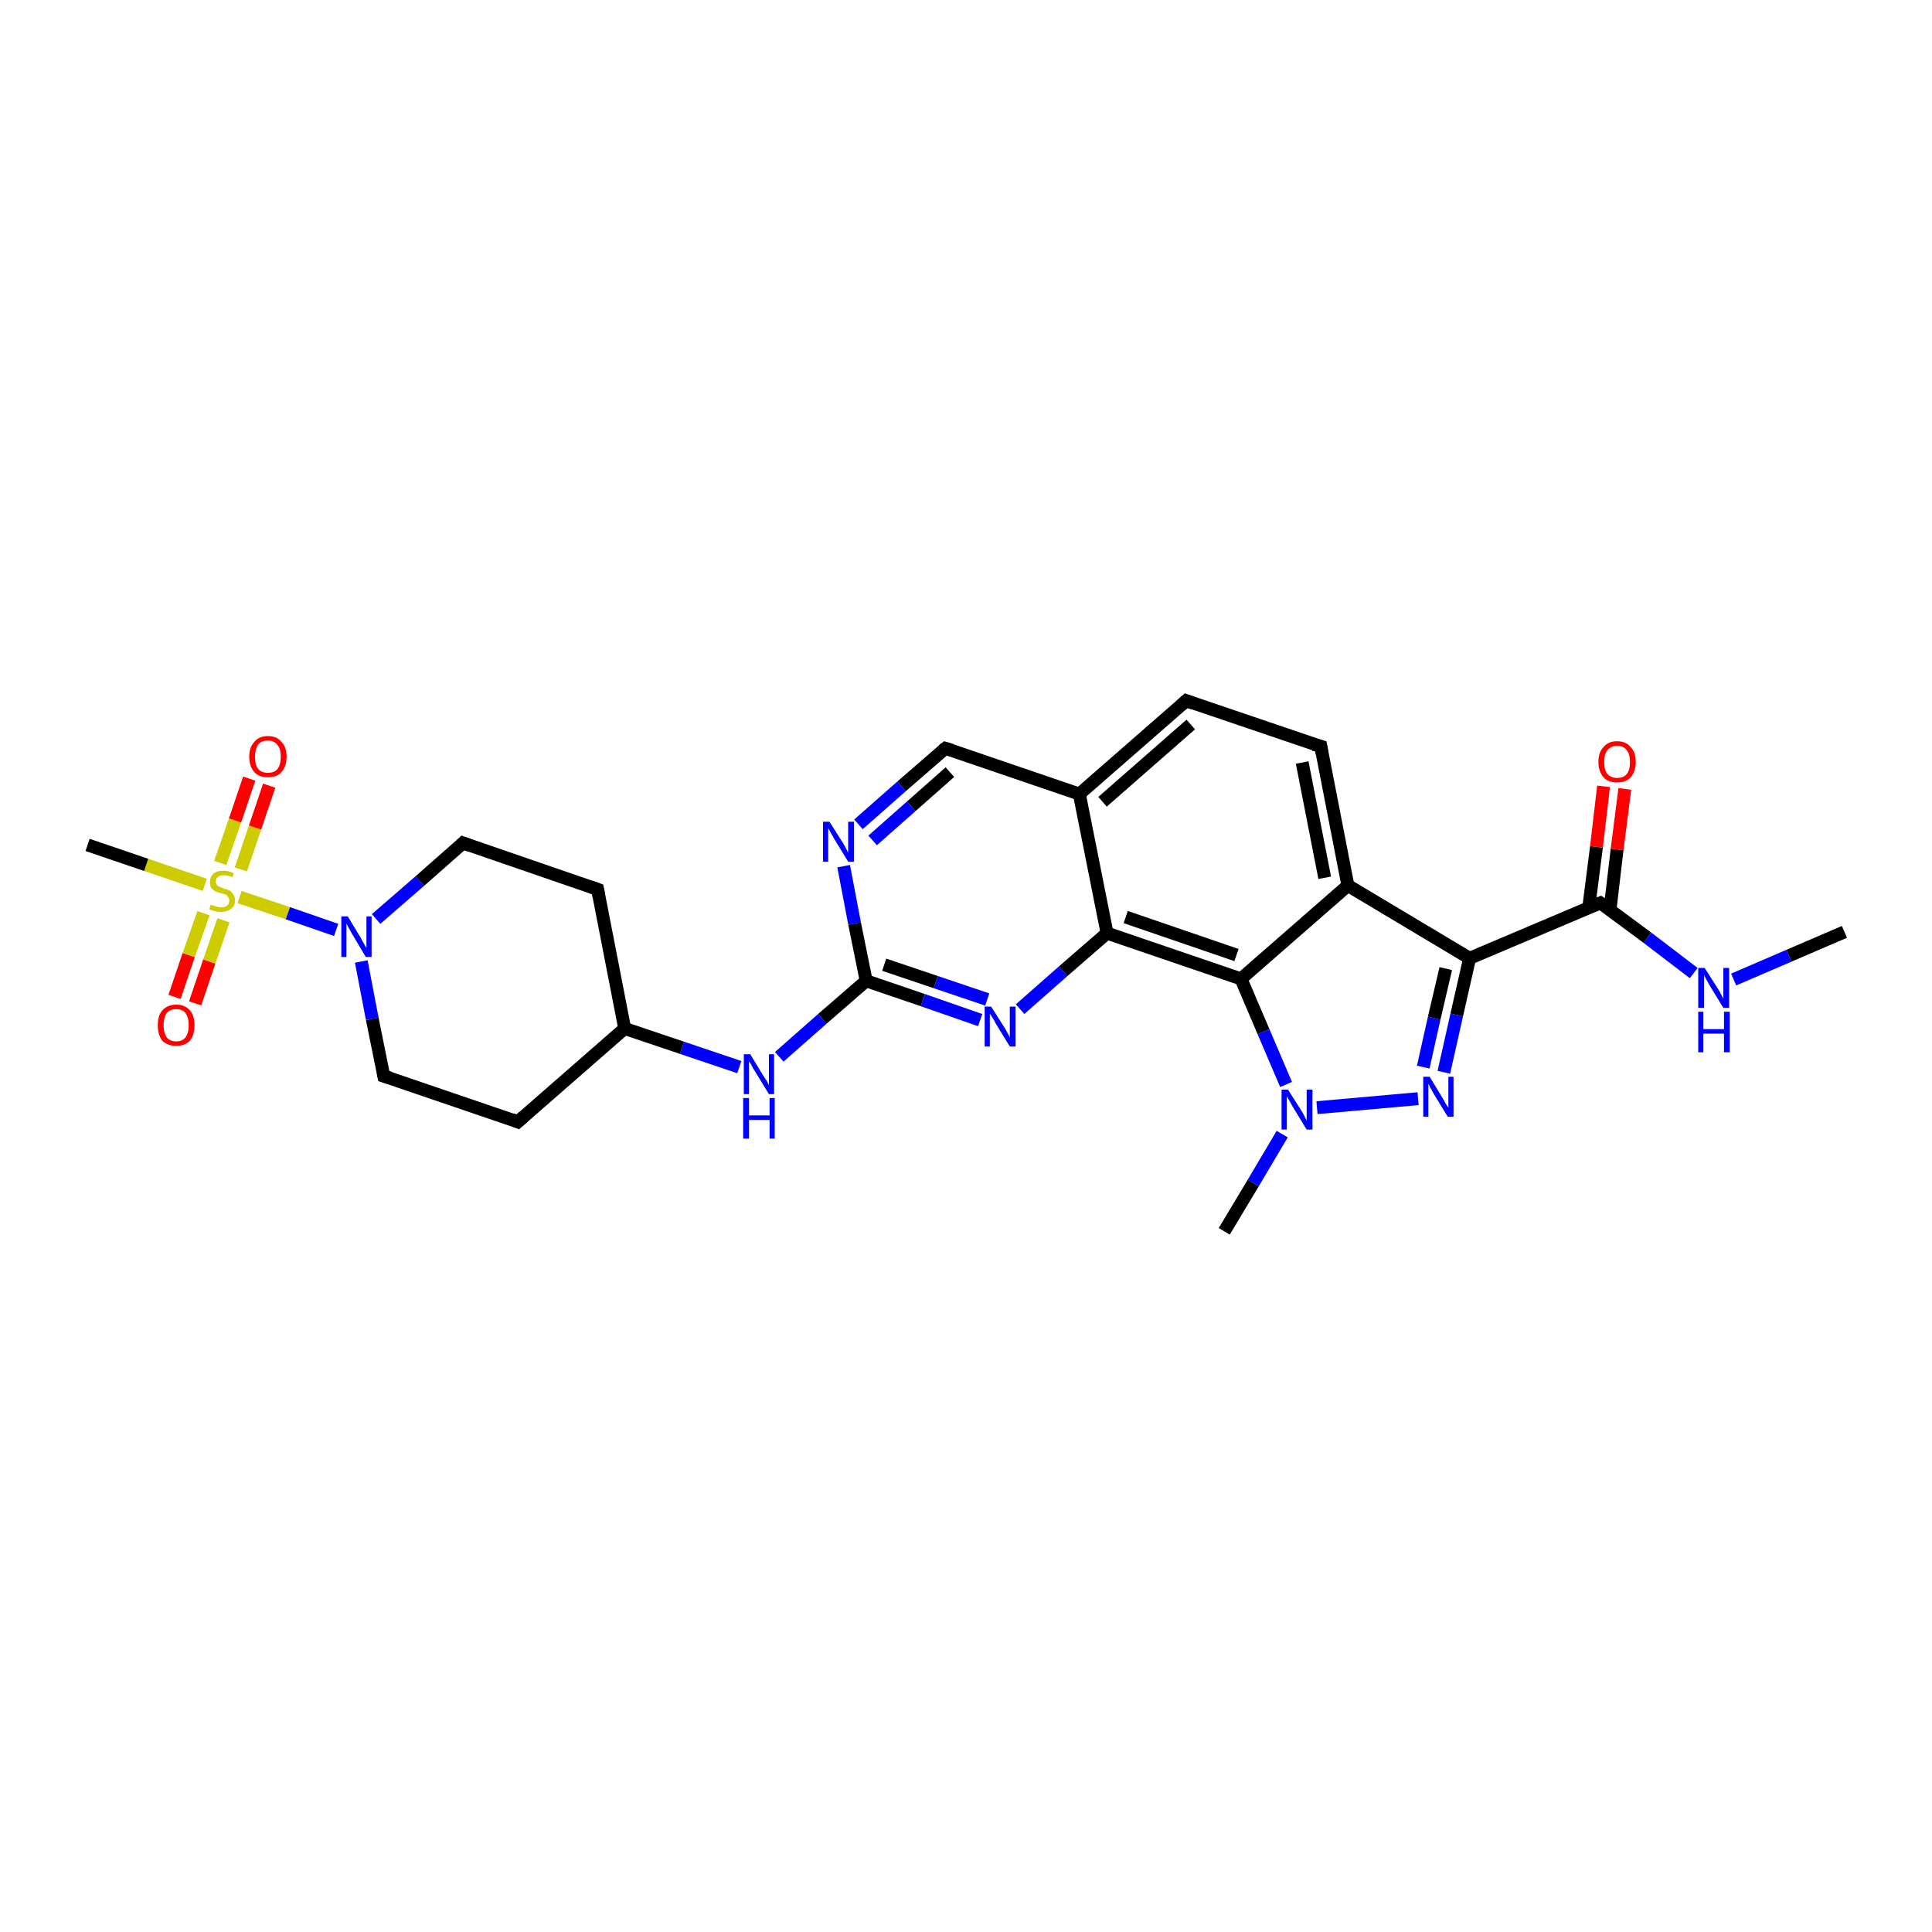 <?xml version='1.0' encoding='iso-8859-1'?>
<svg version='1.1' baseProfile='full'
              xmlns='http://www.w3.org/2000/svg'
                      xmlns:rdkit='http://www.rdkit.org/xml'
                      xmlns:xlink='http://www.w3.org/1999/xlink'
                  xml:space='preserve'
width='300px' height='300px' viewBox='0 0 300 300'>
<!-- END OF HEADER -->
<rect style='opacity:1.0;fill:#FFFFFF;stroke:none' width='300.0' height='300.0' x='0.0' y='0.0'> </rect>
<path class='bond-0 atom-0 atom-1' d='M 27.1,154.8 L 29.3,148.3' style='fill:none;fill-rule:evenodd;stroke:#FF0000;stroke-width:2.0px;stroke-linecap:butt;stroke-linejoin:miter;stroke-opacity:1' />
<path class='bond-0 atom-0 atom-1' d='M 29.3,148.3 L 31.6,141.8' style='fill:none;fill-rule:evenodd;stroke:#CCCC00;stroke-width:2.0px;stroke-linecap:butt;stroke-linejoin:miter;stroke-opacity:1' />
<path class='bond-0 atom-0 atom-1' d='M 30.3,155.8 L 32.5,149.3' style='fill:none;fill-rule:evenodd;stroke:#FF0000;stroke-width:2.0px;stroke-linecap:butt;stroke-linejoin:miter;stroke-opacity:1' />
<path class='bond-0 atom-0 atom-1' d='M 32.5,149.3 L 34.7,142.9' style='fill:none;fill-rule:evenodd;stroke:#CCCC00;stroke-width:2.0px;stroke-linecap:butt;stroke-linejoin:miter;stroke-opacity:1' />
<path class='bond-1 atom-1 atom-2' d='M 37.4,135.0 L 39.6,128.5' style='fill:none;fill-rule:evenodd;stroke:#CCCC00;stroke-width:2.0px;stroke-linecap:butt;stroke-linejoin:miter;stroke-opacity:1' />
<path class='bond-1 atom-1 atom-2' d='M 39.6,128.5 L 41.8,122.0' style='fill:none;fill-rule:evenodd;stroke:#FF0000;stroke-width:2.0px;stroke-linecap:butt;stroke-linejoin:miter;stroke-opacity:1' />
<path class='bond-1 atom-1 atom-2' d='M 34.2,134.0 L 36.5,127.4' style='fill:none;fill-rule:evenodd;stroke:#CCCC00;stroke-width:2.0px;stroke-linecap:butt;stroke-linejoin:miter;stroke-opacity:1' />
<path class='bond-1 atom-1 atom-2' d='M 36.5,127.4 L 38.7,120.9' style='fill:none;fill-rule:evenodd;stroke:#FF0000;stroke-width:2.0px;stroke-linecap:butt;stroke-linejoin:miter;stroke-opacity:1' />
<path class='bond-2 atom-1 atom-3' d='M 37.2,139.3 L 44.7,141.8' style='fill:none;fill-rule:evenodd;stroke:#CCCC00;stroke-width:2.0px;stroke-linecap:butt;stroke-linejoin:miter;stroke-opacity:1' />
<path class='bond-2 atom-1 atom-3' d='M 44.7,141.8 L 52.2,144.4' style='fill:none;fill-rule:evenodd;stroke:#0000FF;stroke-width:2.0px;stroke-linecap:butt;stroke-linejoin:miter;stroke-opacity:1' />
<path class='bond-3 atom-3 atom-4' d='M 58.4,142.7 L 65.2,136.8' style='fill:none;fill-rule:evenodd;stroke:#0000FF;stroke-width:2.0px;stroke-linecap:butt;stroke-linejoin:miter;stroke-opacity:1' />
<path class='bond-3 atom-3 atom-4' d='M 65.2,136.8 L 71.9,130.9' style='fill:none;fill-rule:evenodd;stroke:#000000;stroke-width:2.0px;stroke-linecap:butt;stroke-linejoin:miter;stroke-opacity:1' />
<path class='bond-4 atom-4 atom-5' d='M 71.9,130.9 L 92.8,138.1' style='fill:none;fill-rule:evenodd;stroke:#000000;stroke-width:2.0px;stroke-linecap:butt;stroke-linejoin:miter;stroke-opacity:1' />
<path class='bond-5 atom-5 atom-6' d='M 92.8,138.1 L 97.0,159.7' style='fill:none;fill-rule:evenodd;stroke:#000000;stroke-width:2.0px;stroke-linecap:butt;stroke-linejoin:miter;stroke-opacity:1' />
<path class='bond-6 atom-6 atom-7' d='M 97.0,159.7 L 105.9,162.7' style='fill:none;fill-rule:evenodd;stroke:#000000;stroke-width:2.0px;stroke-linecap:butt;stroke-linejoin:miter;stroke-opacity:1' />
<path class='bond-6 atom-6 atom-7' d='M 105.9,162.7 L 114.8,165.7' style='fill:none;fill-rule:evenodd;stroke:#0000FF;stroke-width:2.0px;stroke-linecap:butt;stroke-linejoin:miter;stroke-opacity:1' />
<path class='bond-7 atom-7 atom-8' d='M 121.0,164.1 L 127.7,158.2' style='fill:none;fill-rule:evenodd;stroke:#0000FF;stroke-width:2.0px;stroke-linecap:butt;stroke-linejoin:miter;stroke-opacity:1' />
<path class='bond-7 atom-7 atom-8' d='M 127.7,158.2 L 134.5,152.3' style='fill:none;fill-rule:evenodd;stroke:#000000;stroke-width:2.0px;stroke-linecap:butt;stroke-linejoin:miter;stroke-opacity:1' />
<path class='bond-8 atom-8 atom-9' d='M 134.5,152.3 L 143.3,155.3' style='fill:none;fill-rule:evenodd;stroke:#000000;stroke-width:2.0px;stroke-linecap:butt;stroke-linejoin:miter;stroke-opacity:1' />
<path class='bond-8 atom-8 atom-9' d='M 143.3,155.3 L 152.2,158.4' style='fill:none;fill-rule:evenodd;stroke:#0000FF;stroke-width:2.0px;stroke-linecap:butt;stroke-linejoin:miter;stroke-opacity:1' />
<path class='bond-8 atom-8 atom-9' d='M 137.3,149.8 L 145.3,152.5' style='fill:none;fill-rule:evenodd;stroke:#000000;stroke-width:2.0px;stroke-linecap:butt;stroke-linejoin:miter;stroke-opacity:1' />
<path class='bond-8 atom-8 atom-9' d='M 145.3,152.5 L 153.3,155.2' style='fill:none;fill-rule:evenodd;stroke:#0000FF;stroke-width:2.0px;stroke-linecap:butt;stroke-linejoin:miter;stroke-opacity:1' />
<path class='bond-9 atom-9 atom-10' d='M 158.4,156.7 L 165.1,150.8' style='fill:none;fill-rule:evenodd;stroke:#0000FF;stroke-width:2.0px;stroke-linecap:butt;stroke-linejoin:miter;stroke-opacity:1' />
<path class='bond-9 atom-9 atom-10' d='M 165.1,150.8 L 171.9,144.9' style='fill:none;fill-rule:evenodd;stroke:#000000;stroke-width:2.0px;stroke-linecap:butt;stroke-linejoin:miter;stroke-opacity:1' />
<path class='bond-10 atom-10 atom-11' d='M 171.9,144.9 L 192.7,152.0' style='fill:none;fill-rule:evenodd;stroke:#000000;stroke-width:2.0px;stroke-linecap:butt;stroke-linejoin:miter;stroke-opacity:1' />
<path class='bond-10 atom-10 atom-11' d='M 174.8,142.4 L 192.0,148.3' style='fill:none;fill-rule:evenodd;stroke:#000000;stroke-width:2.0px;stroke-linecap:butt;stroke-linejoin:miter;stroke-opacity:1' />
<path class='bond-11 atom-11 atom-12' d='M 192.7,152.0 L 196.2,160.2' style='fill:none;fill-rule:evenodd;stroke:#000000;stroke-width:2.0px;stroke-linecap:butt;stroke-linejoin:miter;stroke-opacity:1' />
<path class='bond-11 atom-11 atom-12' d='M 196.2,160.2 L 199.7,168.4' style='fill:none;fill-rule:evenodd;stroke:#0000FF;stroke-width:2.0px;stroke-linecap:butt;stroke-linejoin:miter;stroke-opacity:1' />
<path class='bond-12 atom-12 atom-13' d='M 204.5,172.0 L 220.2,170.6' style='fill:none;fill-rule:evenodd;stroke:#0000FF;stroke-width:2.0px;stroke-linecap:butt;stroke-linejoin:miter;stroke-opacity:1' />
<path class='bond-13 atom-13 atom-14' d='M 224.2,166.5 L 226.2,157.6' style='fill:none;fill-rule:evenodd;stroke:#0000FF;stroke-width:2.0px;stroke-linecap:butt;stroke-linejoin:miter;stroke-opacity:1' />
<path class='bond-13 atom-13 atom-14' d='M 226.2,157.6 L 228.2,148.8' style='fill:none;fill-rule:evenodd;stroke:#000000;stroke-width:2.0px;stroke-linecap:butt;stroke-linejoin:miter;stroke-opacity:1' />
<path class='bond-13 atom-13 atom-14' d='M 221.0,165.7 L 222.7,158.1' style='fill:none;fill-rule:evenodd;stroke:#0000FF;stroke-width:2.0px;stroke-linecap:butt;stroke-linejoin:miter;stroke-opacity:1' />
<path class='bond-13 atom-13 atom-14' d='M 222.7,158.1 L 224.5,150.4' style='fill:none;fill-rule:evenodd;stroke:#000000;stroke-width:2.0px;stroke-linecap:butt;stroke-linejoin:miter;stroke-opacity:1' />
<path class='bond-14 atom-14 atom-15' d='M 228.2,148.8 L 248.5,140.2' style='fill:none;fill-rule:evenodd;stroke:#000000;stroke-width:2.0px;stroke-linecap:butt;stroke-linejoin:miter;stroke-opacity:1' />
<path class='bond-15 atom-15 atom-16' d='M 250.0,141.3 L 251.1,131.9' style='fill:none;fill-rule:evenodd;stroke:#000000;stroke-width:2.0px;stroke-linecap:butt;stroke-linejoin:miter;stroke-opacity:1' />
<path class='bond-15 atom-15 atom-16' d='M 251.1,131.9 L 252.3,122.5' style='fill:none;fill-rule:evenodd;stroke:#FF0000;stroke-width:2.0px;stroke-linecap:butt;stroke-linejoin:miter;stroke-opacity:1' />
<path class='bond-15 atom-15 atom-16' d='M 246.7,140.9 L 247.9,131.5' style='fill:none;fill-rule:evenodd;stroke:#000000;stroke-width:2.0px;stroke-linecap:butt;stroke-linejoin:miter;stroke-opacity:1' />
<path class='bond-15 atom-15 atom-16' d='M 247.9,131.5 L 249.0,122.1' style='fill:none;fill-rule:evenodd;stroke:#FF0000;stroke-width:2.0px;stroke-linecap:butt;stroke-linejoin:miter;stroke-opacity:1' />
<path class='bond-16 atom-15 atom-17' d='M 248.5,140.2 L 255.8,145.6' style='fill:none;fill-rule:evenodd;stroke:#000000;stroke-width:2.0px;stroke-linecap:butt;stroke-linejoin:miter;stroke-opacity:1' />
<path class='bond-16 atom-15 atom-17' d='M 255.8,145.6 L 263.0,151.1' style='fill:none;fill-rule:evenodd;stroke:#0000FF;stroke-width:2.0px;stroke-linecap:butt;stroke-linejoin:miter;stroke-opacity:1' />
<path class='bond-17 atom-17 atom-18' d='M 269.2,152.1 L 277.8,148.4' style='fill:none;fill-rule:evenodd;stroke:#0000FF;stroke-width:2.0px;stroke-linecap:butt;stroke-linejoin:miter;stroke-opacity:1' />
<path class='bond-17 atom-17 atom-18' d='M 277.8,148.4 L 286.4,144.7' style='fill:none;fill-rule:evenodd;stroke:#000000;stroke-width:2.0px;stroke-linecap:butt;stroke-linejoin:miter;stroke-opacity:1' />
<path class='bond-18 atom-14 atom-19' d='M 228.2,148.8 L 209.3,137.5' style='fill:none;fill-rule:evenodd;stroke:#000000;stroke-width:2.0px;stroke-linecap:butt;stroke-linejoin:miter;stroke-opacity:1' />
<path class='bond-19 atom-19 atom-20' d='M 209.3,137.5 L 205.1,115.9' style='fill:none;fill-rule:evenodd;stroke:#000000;stroke-width:2.0px;stroke-linecap:butt;stroke-linejoin:miter;stroke-opacity:1' />
<path class='bond-19 atom-19 atom-20' d='M 205.7,136.3 L 202.2,118.4' style='fill:none;fill-rule:evenodd;stroke:#000000;stroke-width:2.0px;stroke-linecap:butt;stroke-linejoin:miter;stroke-opacity:1' />
<path class='bond-20 atom-20 atom-21' d='M 205.1,115.9 L 184.2,108.8' style='fill:none;fill-rule:evenodd;stroke:#000000;stroke-width:2.0px;stroke-linecap:butt;stroke-linejoin:miter;stroke-opacity:1' />
<path class='bond-21 atom-21 atom-22' d='M 184.2,108.8 L 167.6,123.3' style='fill:none;fill-rule:evenodd;stroke:#000000;stroke-width:2.0px;stroke-linecap:butt;stroke-linejoin:miter;stroke-opacity:1' />
<path class='bond-21 atom-21 atom-22' d='M 184.9,112.5 L 171.2,124.5' style='fill:none;fill-rule:evenodd;stroke:#000000;stroke-width:2.0px;stroke-linecap:butt;stroke-linejoin:miter;stroke-opacity:1' />
<path class='bond-22 atom-22 atom-23' d='M 167.6,123.3 L 146.8,116.2' style='fill:none;fill-rule:evenodd;stroke:#000000;stroke-width:2.0px;stroke-linecap:butt;stroke-linejoin:miter;stroke-opacity:1' />
<path class='bond-23 atom-23 atom-24' d='M 146.8,116.2 L 140.0,122.1' style='fill:none;fill-rule:evenodd;stroke:#000000;stroke-width:2.0px;stroke-linecap:butt;stroke-linejoin:miter;stroke-opacity:1' />
<path class='bond-23 atom-23 atom-24' d='M 140.0,122.1 L 133.3,128.0' style='fill:none;fill-rule:evenodd;stroke:#0000FF;stroke-width:2.0px;stroke-linecap:butt;stroke-linejoin:miter;stroke-opacity:1' />
<path class='bond-23 atom-23 atom-24' d='M 147.5,119.9 L 141.5,125.2' style='fill:none;fill-rule:evenodd;stroke:#000000;stroke-width:2.0px;stroke-linecap:butt;stroke-linejoin:miter;stroke-opacity:1' />
<path class='bond-23 atom-23 atom-24' d='M 141.5,125.2 L 135.5,130.5' style='fill:none;fill-rule:evenodd;stroke:#0000FF;stroke-width:2.0px;stroke-linecap:butt;stroke-linejoin:miter;stroke-opacity:1' />
<path class='bond-24 atom-12 atom-25' d='M 199.1,176.1 L 194.6,183.7' style='fill:none;fill-rule:evenodd;stroke:#0000FF;stroke-width:2.0px;stroke-linecap:butt;stroke-linejoin:miter;stroke-opacity:1' />
<path class='bond-24 atom-12 atom-25' d='M 194.6,183.7 L 190.1,191.2' style='fill:none;fill-rule:evenodd;stroke:#000000;stroke-width:2.0px;stroke-linecap:butt;stroke-linejoin:miter;stroke-opacity:1' />
<path class='bond-25 atom-6 atom-26' d='M 97.0,159.7 L 80.4,174.2' style='fill:none;fill-rule:evenodd;stroke:#000000;stroke-width:2.0px;stroke-linecap:butt;stroke-linejoin:miter;stroke-opacity:1' />
<path class='bond-26 atom-26 atom-27' d='M 80.4,174.2 L 59.6,167.1' style='fill:none;fill-rule:evenodd;stroke:#000000;stroke-width:2.0px;stroke-linecap:butt;stroke-linejoin:miter;stroke-opacity:1' />
<path class='bond-27 atom-1 atom-28' d='M 31.8,137.4 L 22.7,134.3' style='fill:none;fill-rule:evenodd;stroke:#CCCC00;stroke-width:2.0px;stroke-linecap:butt;stroke-linejoin:miter;stroke-opacity:1' />
<path class='bond-27 atom-1 atom-28' d='M 22.7,134.3 L 13.6,131.2' style='fill:none;fill-rule:evenodd;stroke:#000000;stroke-width:2.0px;stroke-linecap:butt;stroke-linejoin:miter;stroke-opacity:1' />
<path class='bond-28 atom-19 atom-11' d='M 209.3,137.5 L 192.7,152.0' style='fill:none;fill-rule:evenodd;stroke:#000000;stroke-width:2.0px;stroke-linecap:butt;stroke-linejoin:miter;stroke-opacity:1' />
<path class='bond-29 atom-22 atom-10' d='M 167.6,123.3 L 171.9,144.9' style='fill:none;fill-rule:evenodd;stroke:#000000;stroke-width:2.0px;stroke-linecap:butt;stroke-linejoin:miter;stroke-opacity:1' />
<path class='bond-30 atom-24 atom-8' d='M 131.0,134.5 L 132.7,143.4' style='fill:none;fill-rule:evenodd;stroke:#0000FF;stroke-width:2.0px;stroke-linecap:butt;stroke-linejoin:miter;stroke-opacity:1' />
<path class='bond-30 atom-24 atom-8' d='M 132.7,143.4 L 134.5,152.3' style='fill:none;fill-rule:evenodd;stroke:#000000;stroke-width:2.0px;stroke-linecap:butt;stroke-linejoin:miter;stroke-opacity:1' />
<path class='bond-31 atom-27 atom-3' d='M 59.6,167.1 L 57.8,158.2' style='fill:none;fill-rule:evenodd;stroke:#000000;stroke-width:2.0px;stroke-linecap:butt;stroke-linejoin:miter;stroke-opacity:1' />
<path class='bond-31 atom-27 atom-3' d='M 57.8,158.2 L 56.1,149.3' style='fill:none;fill-rule:evenodd;stroke:#0000FF;stroke-width:2.0px;stroke-linecap:butt;stroke-linejoin:miter;stroke-opacity:1' />
<path d='M 71.6,131.2 L 71.9,130.9 L 73.0,131.3' style='fill:none;stroke:#000000;stroke-width:2.0px;stroke-linecap:butt;stroke-linejoin:miter;stroke-opacity:1;' />
<path d='M 91.7,137.7 L 92.8,138.1 L 93.0,139.1' style='fill:none;stroke:#000000;stroke-width:2.0px;stroke-linecap:butt;stroke-linejoin:miter;stroke-opacity:1;' />
<path d='M 247.5,140.6 L 248.5,140.2 L 248.8,140.4' style='fill:none;stroke:#000000;stroke-width:2.0px;stroke-linecap:butt;stroke-linejoin:miter;stroke-opacity:1;' />
<path d='M 205.3,117.0 L 205.1,115.9 L 204.0,115.6' style='fill:none;stroke:#000000;stroke-width:2.0px;stroke-linecap:butt;stroke-linejoin:miter;stroke-opacity:1;' />
<path d='M 185.3,109.2 L 184.2,108.8 L 183.4,109.5' style='fill:none;stroke:#000000;stroke-width:2.0px;stroke-linecap:butt;stroke-linejoin:miter;stroke-opacity:1;' />
<path d='M 147.8,116.5 L 146.8,116.2 L 146.4,116.5' style='fill:none;stroke:#000000;stroke-width:2.0px;stroke-linecap:butt;stroke-linejoin:miter;stroke-opacity:1;' />
<path d='M 81.3,173.4 L 80.4,174.2 L 79.4,173.8' style='fill:none;stroke:#000000;stroke-width:2.0px;stroke-linecap:butt;stroke-linejoin:miter;stroke-opacity:1;' />
<path d='M 60.6,167.4 L 59.6,167.1 L 59.5,166.6' style='fill:none;stroke:#000000;stroke-width:2.0px;stroke-linecap:butt;stroke-linejoin:miter;stroke-opacity:1;' />
<path class='atom-0' d='M 24.5 159.2
Q 24.5 157.7, 25.2 156.9
Q 26.0 156.0, 27.4 156.0
Q 28.7 156.0, 29.5 156.9
Q 30.2 157.7, 30.2 159.2
Q 30.2 160.7, 29.5 161.6
Q 28.7 162.4, 27.4 162.4
Q 26.0 162.4, 25.2 161.6
Q 24.5 160.7, 24.5 159.2
M 27.4 161.7
Q 28.3 161.7, 28.8 161.1
Q 29.3 160.4, 29.3 159.2
Q 29.3 158.0, 28.8 157.3
Q 28.3 156.7, 27.4 156.7
Q 26.4 156.7, 25.9 157.3
Q 25.4 158.0, 25.4 159.2
Q 25.4 160.4, 25.9 161.1
Q 26.4 161.7, 27.4 161.7
' fill='#FF0000'/>
<path class='atom-1' d='M 32.7 140.5
Q 32.8 140.5, 33.1 140.6
Q 33.4 140.7, 33.7 140.8
Q 34.0 140.9, 34.3 140.9
Q 34.9 140.9, 35.3 140.6
Q 35.6 140.3, 35.6 139.8
Q 35.6 139.5, 35.4 139.3
Q 35.3 139.0, 35.0 138.9
Q 34.7 138.8, 34.3 138.7
Q 33.7 138.5, 33.4 138.4
Q 33.1 138.2, 32.8 137.9
Q 32.6 137.5, 32.6 137.0
Q 32.6 136.2, 33.1 135.7
Q 33.7 135.2, 34.7 135.2
Q 35.5 135.2, 36.3 135.6
L 36.1 136.2
Q 35.3 135.9, 34.8 135.9
Q 34.2 135.9, 33.8 136.2
Q 33.5 136.4, 33.5 136.9
Q 33.5 137.2, 33.7 137.4
Q 33.8 137.6, 34.1 137.7
Q 34.3 137.8, 34.8 138.0
Q 35.3 138.1, 35.7 138.3
Q 36.0 138.5, 36.2 138.9
Q 36.5 139.2, 36.5 139.8
Q 36.5 140.7, 35.9 141.1
Q 35.3 141.6, 34.4 141.6
Q 33.8 141.6, 33.4 141.5
Q 33.0 141.4, 32.5 141.2
L 32.7 140.5
' fill='#CCCC00'/>
<path class='atom-2' d='M 38.7 117.5
Q 38.7 116.0, 39.5 115.2
Q 40.2 114.3, 41.6 114.3
Q 43.0 114.3, 43.7 115.2
Q 44.5 116.0, 44.5 117.5
Q 44.5 119.0, 43.7 119.9
Q 43.0 120.7, 41.6 120.7
Q 40.2 120.7, 39.5 119.9
Q 38.7 119.0, 38.7 117.5
M 41.6 120.0
Q 42.6 120.0, 43.1 119.4
Q 43.6 118.7, 43.6 117.5
Q 43.6 116.3, 43.1 115.7
Q 42.6 115.0, 41.6 115.0
Q 40.6 115.0, 40.1 115.6
Q 39.6 116.3, 39.6 117.5
Q 39.6 118.8, 40.1 119.4
Q 40.6 120.0, 41.6 120.0
' fill='#FF0000'/>
<path class='atom-3' d='M 54.0 142.3
L 56.0 145.6
Q 56.2 146.0, 56.5 146.5
Q 56.8 147.1, 56.9 147.2
L 56.9 142.3
L 57.7 142.3
L 57.7 148.6
L 56.8 148.6
L 54.6 144.9
Q 54.4 144.5, 54.1 144.0
Q 53.9 143.6, 53.8 143.4
L 53.8 148.6
L 53.0 148.6
L 53.0 142.3
L 54.0 142.3
' fill='#0000FF'/>
<path class='atom-7' d='M 116.5 163.7
L 118.5 167.0
Q 118.7 167.3, 119.1 167.9
Q 119.4 168.5, 119.4 168.5
L 119.4 163.7
L 120.2 163.7
L 120.2 169.9
L 119.4 169.9
L 117.2 166.3
Q 116.9 165.9, 116.7 165.4
Q 116.4 164.9, 116.3 164.8
L 116.3 169.9
L 115.5 169.9
L 115.5 163.7
L 116.5 163.7
' fill='#0000FF'/>
<path class='atom-7' d='M 115.4 170.5
L 116.3 170.5
L 116.3 173.2
L 119.5 173.2
L 119.5 170.5
L 120.3 170.5
L 120.3 176.8
L 119.5 176.8
L 119.5 173.9
L 116.3 173.9
L 116.3 176.8
L 115.4 176.8
L 115.4 170.5
' fill='#0000FF'/>
<path class='atom-9' d='M 153.9 156.3
L 156.0 159.6
Q 156.2 159.9, 156.5 160.5
Q 156.8 161.1, 156.8 161.1
L 156.8 156.3
L 157.7 156.3
L 157.7 162.5
L 156.8 162.5
L 154.6 158.9
Q 154.4 158.5, 154.1 158.0
Q 153.8 157.5, 153.7 157.4
L 153.7 162.5
L 152.9 162.5
L 152.9 156.3
L 153.9 156.3
' fill='#0000FF'/>
<path class='atom-12' d='M 200.0 169.2
L 202.1 172.5
Q 202.3 172.8, 202.6 173.4
Q 202.9 174.0, 202.9 174.0
L 202.9 169.2
L 203.8 169.2
L 203.8 175.4
L 202.9 175.4
L 200.7 171.8
Q 200.5 171.4, 200.2 170.9
Q 199.9 170.4, 199.8 170.2
L 199.8 175.4
L 199.0 175.4
L 199.0 169.2
L 200.0 169.2
' fill='#0000FF'/>
<path class='atom-13' d='M 222.0 167.2
L 224.0 170.5
Q 224.2 170.8, 224.5 171.4
Q 224.9 172.0, 224.9 172.0
L 224.9 167.2
L 225.7 167.2
L 225.7 173.4
L 224.8 173.4
L 222.6 169.8
Q 222.4 169.4, 222.1 168.9
Q 221.9 168.4, 221.8 168.3
L 221.8 173.4
L 221.0 173.4
L 221.0 167.2
L 222.0 167.2
' fill='#0000FF'/>
<path class='atom-16' d='M 248.2 118.3
Q 248.2 116.8, 249.0 116.0
Q 249.7 115.1, 251.1 115.1
Q 252.5 115.1, 253.2 116.0
Q 254.0 116.8, 254.0 118.3
Q 254.0 119.8, 253.2 120.7
Q 252.5 121.5, 251.1 121.5
Q 249.7 121.5, 249.0 120.7
Q 248.2 119.8, 248.2 118.3
M 251.1 120.8
Q 252.1 120.8, 252.6 120.2
Q 253.1 119.6, 253.1 118.3
Q 253.1 117.1, 252.6 116.5
Q 252.1 115.8, 251.1 115.8
Q 250.2 115.8, 249.6 116.5
Q 249.1 117.1, 249.1 118.3
Q 249.1 119.6, 249.6 120.2
Q 250.2 120.8, 251.1 120.8
' fill='#FF0000'/>
<path class='atom-17' d='M 264.7 150.3
L 266.8 153.6
Q 267.0 153.9, 267.3 154.5
Q 267.6 155.1, 267.6 155.1
L 267.6 150.3
L 268.5 150.3
L 268.5 156.5
L 267.6 156.5
L 265.4 152.9
Q 265.2 152.5, 264.9 152.0
Q 264.6 151.5, 264.6 151.3
L 264.6 156.5
L 263.7 156.5
L 263.7 150.3
L 264.7 150.3
' fill='#0000FF'/>
<path class='atom-17' d='M 263.7 157.1
L 264.5 157.1
L 264.5 159.8
L 267.7 159.8
L 267.7 157.1
L 268.6 157.1
L 268.6 163.4
L 267.7 163.4
L 267.7 160.5
L 264.5 160.5
L 264.5 163.4
L 263.7 163.4
L 263.7 157.1
' fill='#0000FF'/>
<path class='atom-24' d='M 128.8 127.6
L 130.9 130.9
Q 131.1 131.2, 131.4 131.8
Q 131.7 132.4, 131.7 132.4
L 131.7 127.6
L 132.6 127.6
L 132.6 133.8
L 131.7 133.8
L 129.5 130.2
Q 129.3 129.8, 129.0 129.3
Q 128.7 128.8, 128.6 128.6
L 128.6 133.8
L 127.8 133.8
L 127.8 127.6
L 128.8 127.6
' fill='#0000FF'/>
</svg>
